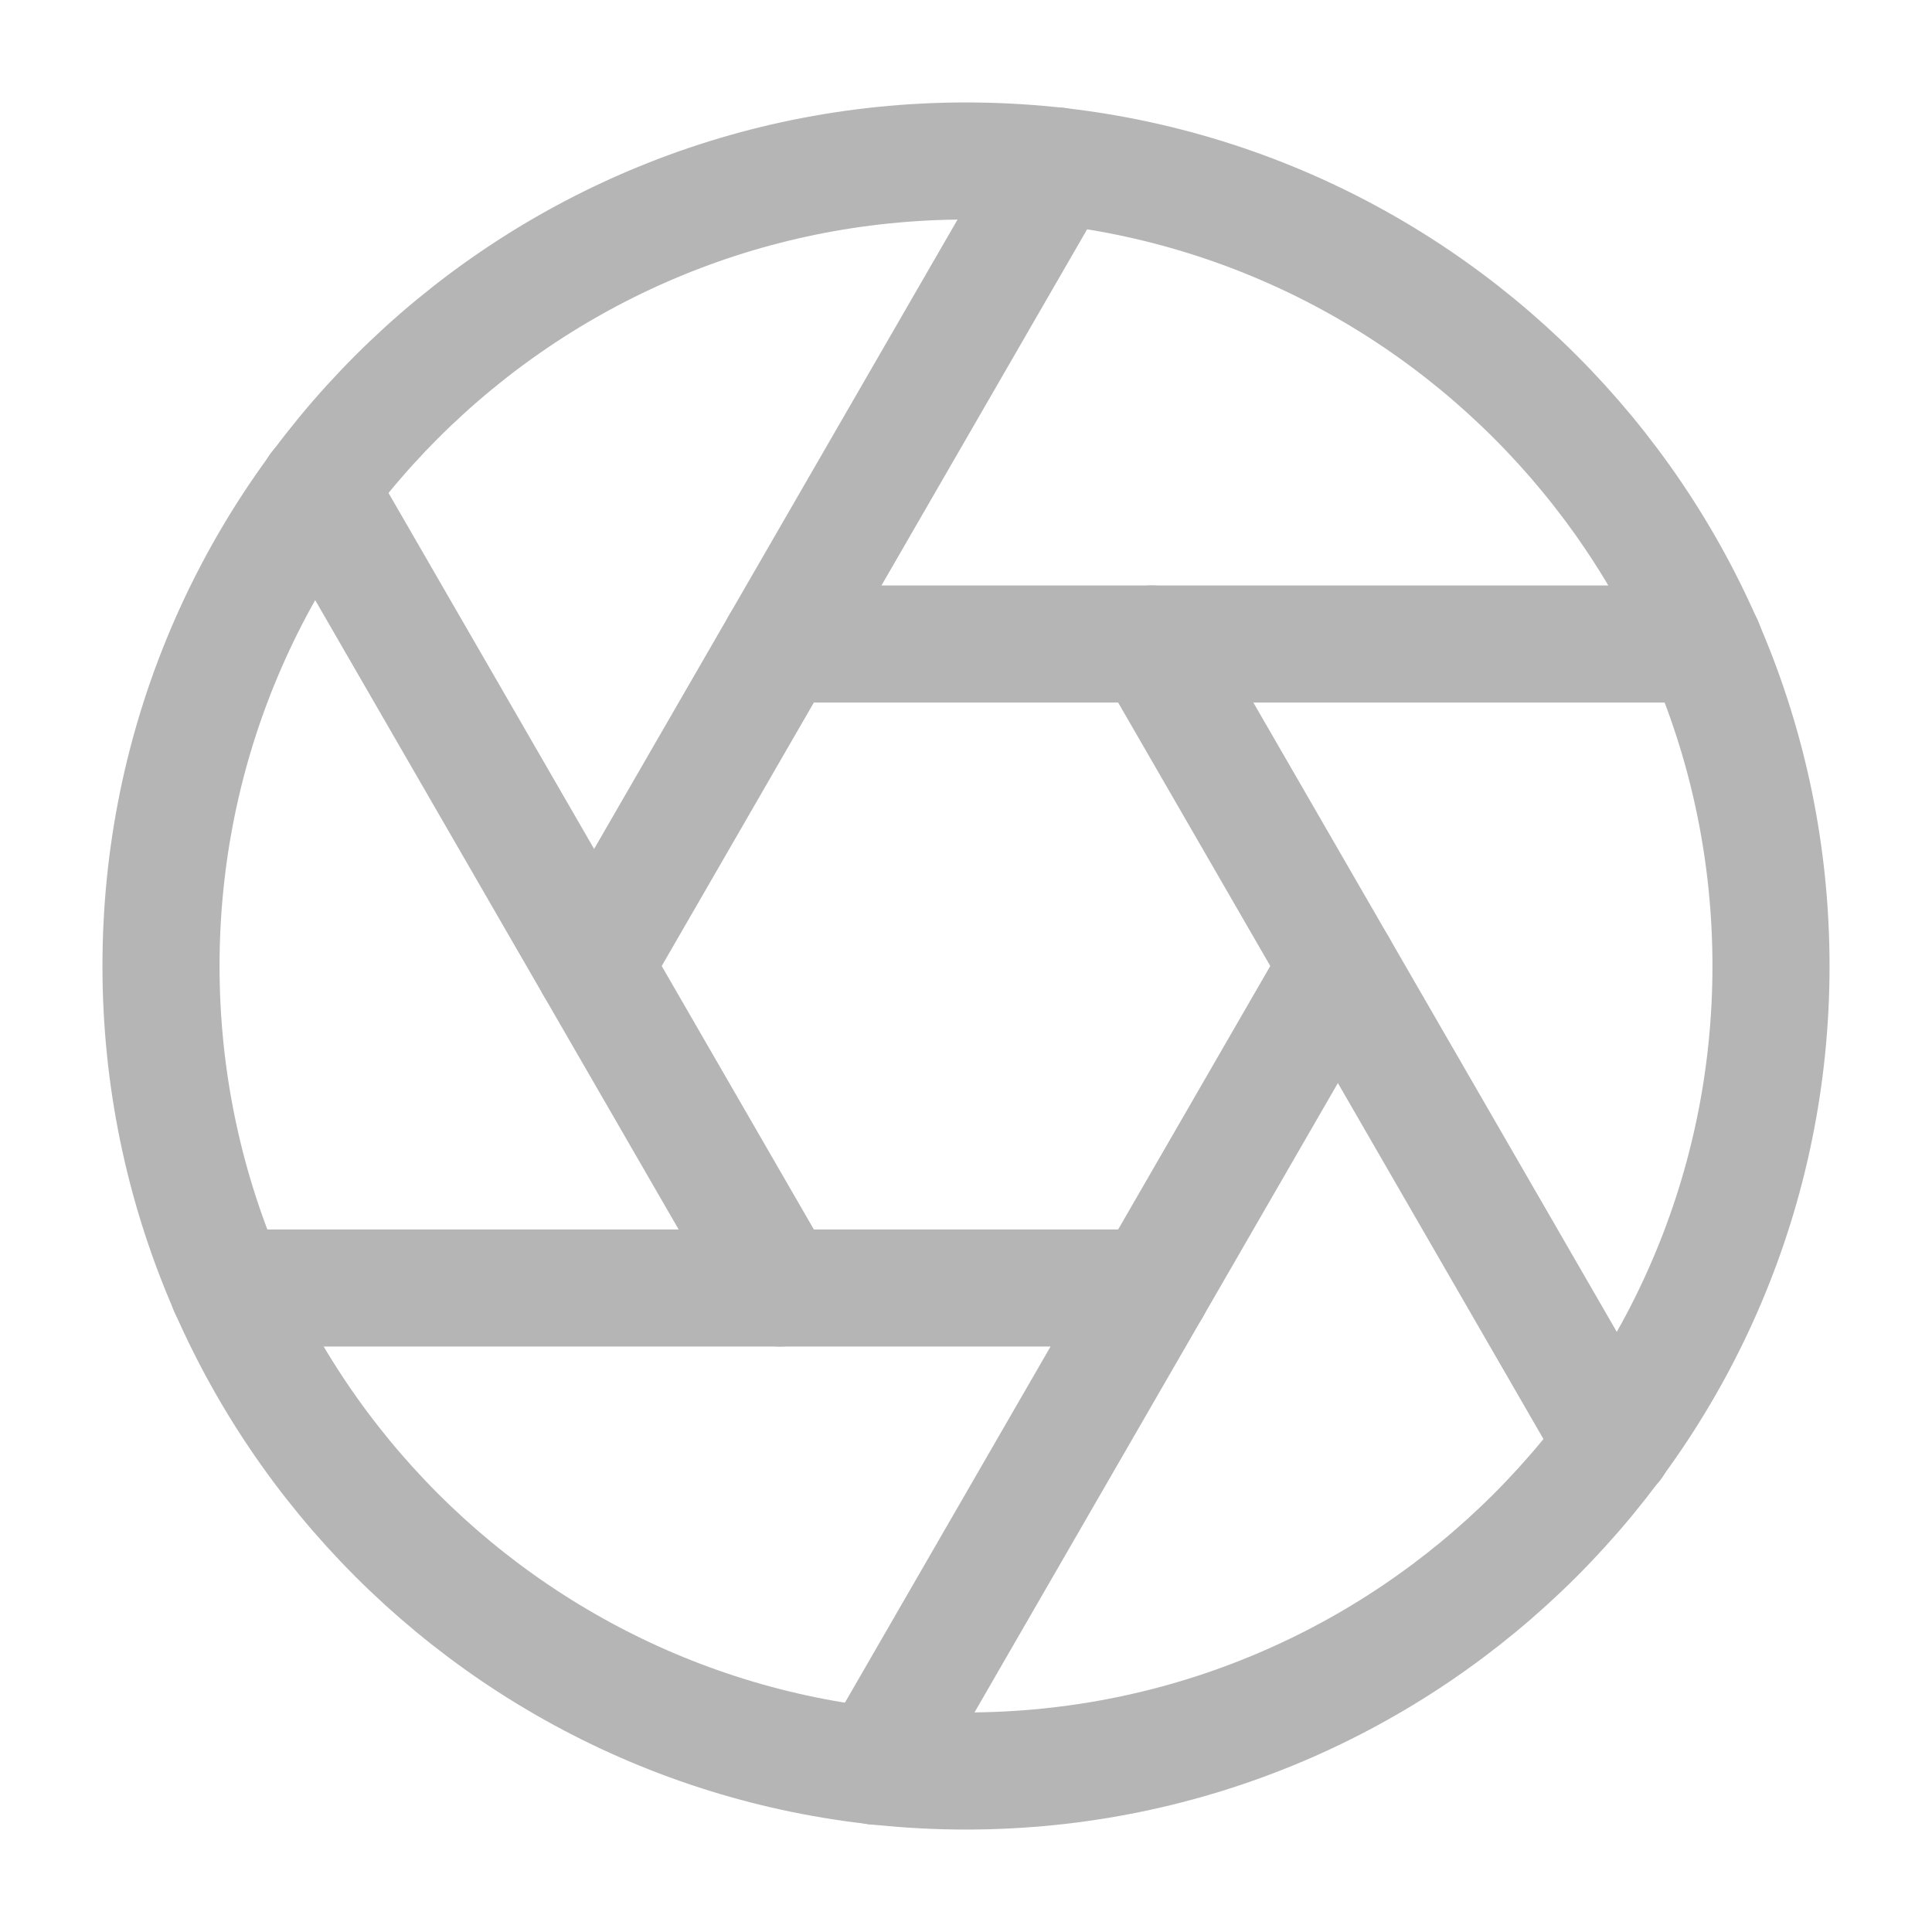 <svg width="33" height="33" viewBox="0 0 33 33" fill="none" xmlns="http://www.w3.org/2000/svg">
<path d="M16.5 30.25C24.094 30.25 30.25 24.094 30.25 16.5C30.25 8.906 24.094 2.75 16.5 2.75C8.906 2.75 2.75 8.906 2.75 16.5C2.75 24.094 8.906 30.25 16.5 30.25Z" stroke="#B5B5B5" stroke-width="2" stroke-linecap="round" stroke-linejoin="round"/>
<path d="M19.676 11L27.569 24.668" stroke="#B5B5B5" stroke-width="2" stroke-linecap="round" stroke-linejoin="round"/>
<path d="M13.324 11H29.109" stroke="#B5B5B5" stroke-width="2" stroke-linecap="round" stroke-linejoin="round"/>
<path d="M10.148 16.5L18.04 2.833" stroke="#B5B5B5" stroke-width="2" stroke-linecap="round" stroke-linejoin="round"/>
<path d="M13.324 22L5.431 8.333" stroke="#B5B5B5" stroke-width="2" stroke-linecap="round" stroke-linejoin="round"/>
<path d="M19.676 22H3.891" stroke="#B5B5B5" stroke-width="2" stroke-linecap="round" stroke-linejoin="round"/>
<path d="M22.852 16.5L14.96 30.168" stroke="#B5B5B5" stroke-width="2" stroke-linecap="round" stroke-linejoin="round"/>
</svg>
